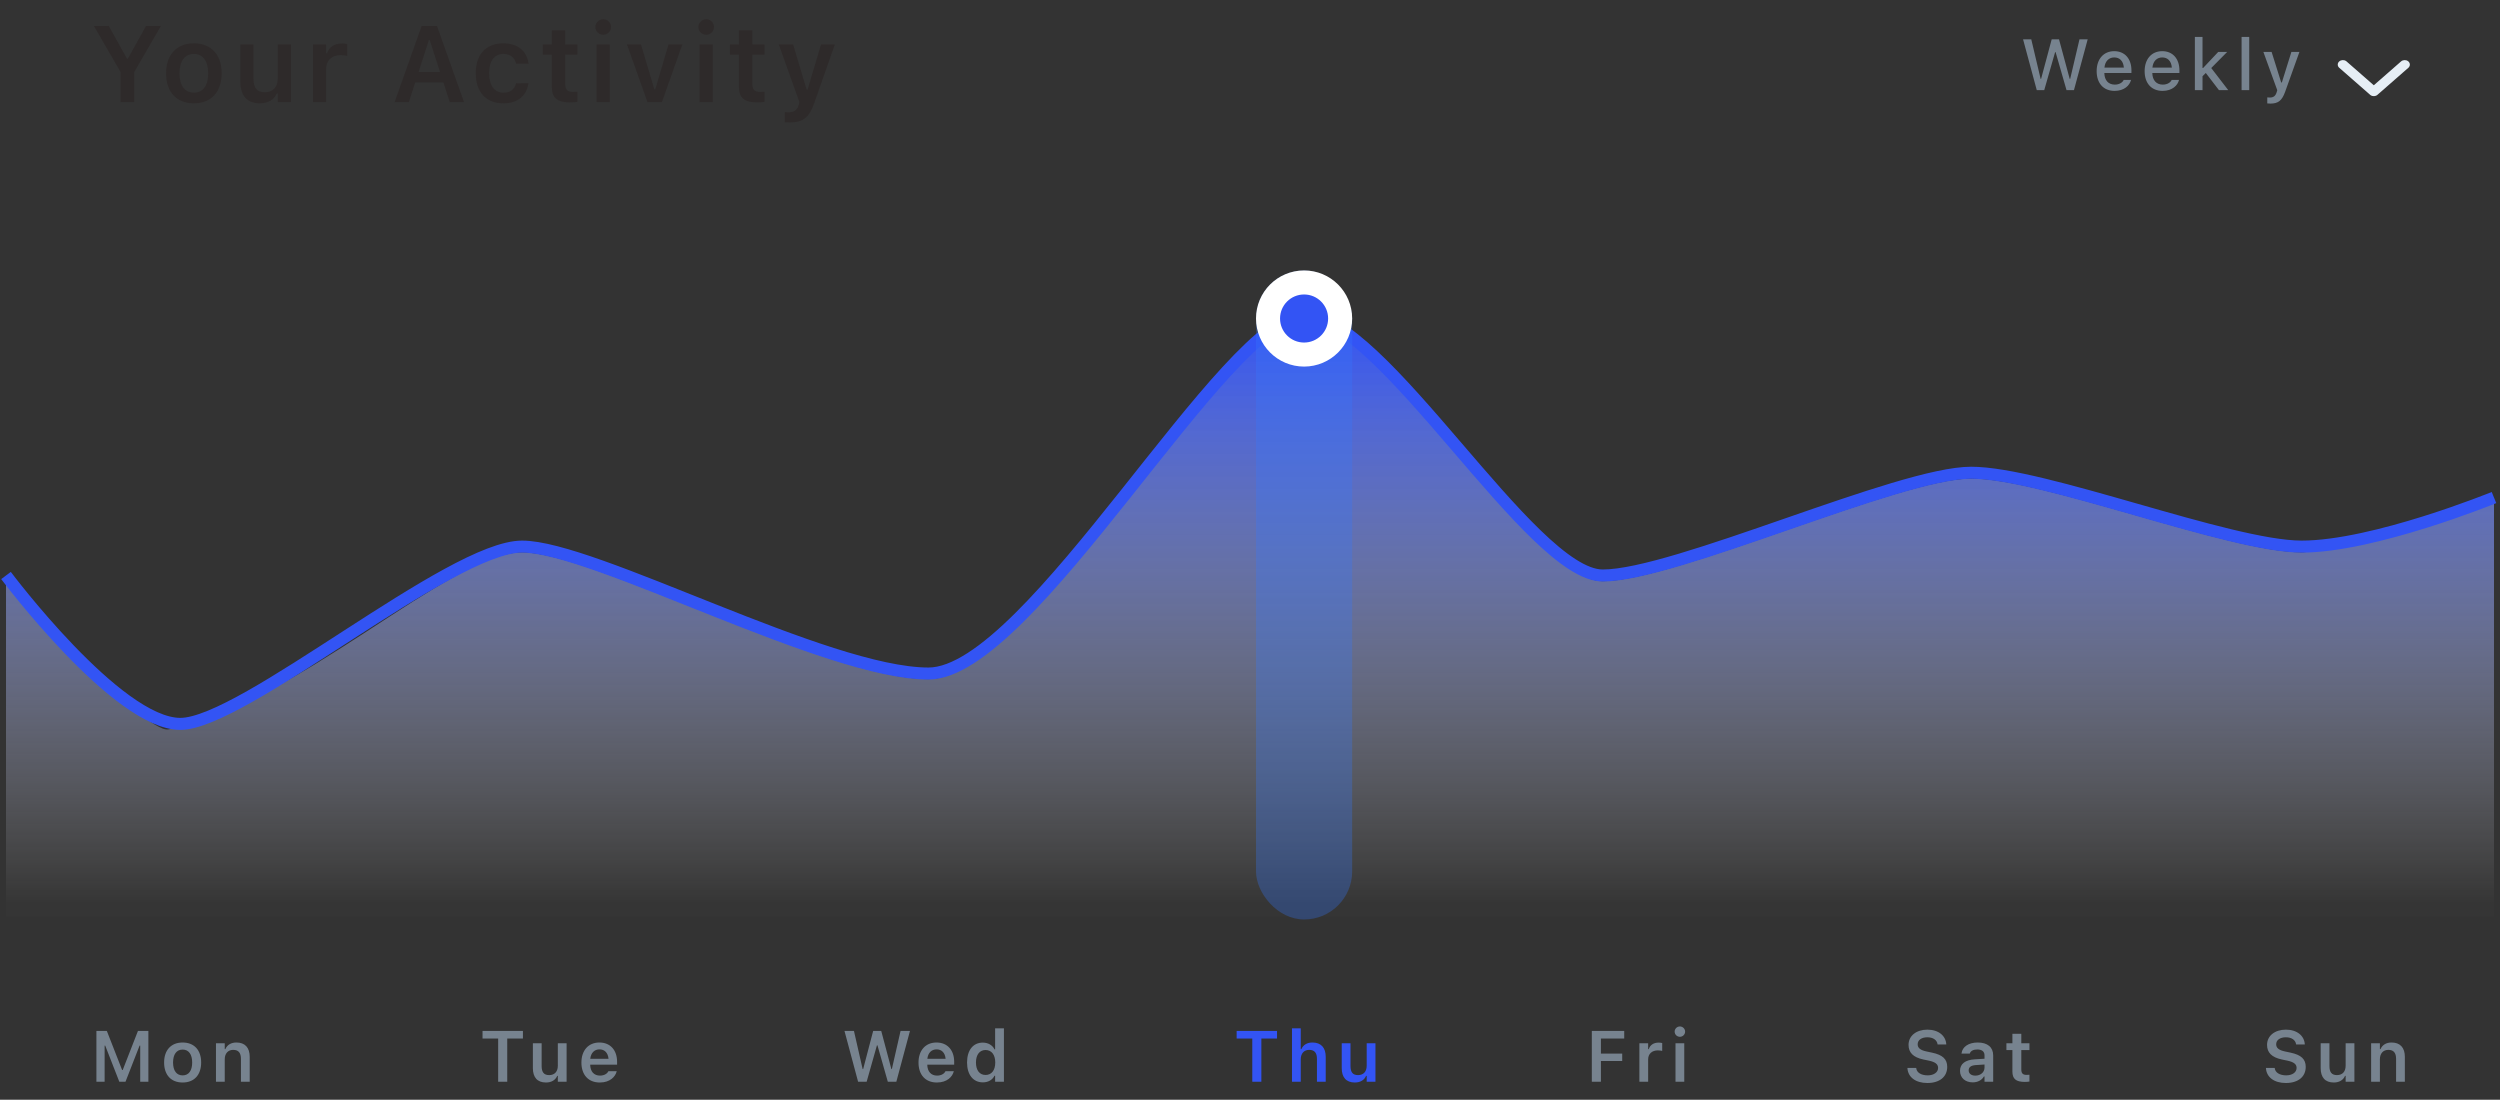 <svg width="416" height="183" viewBox="0 0 416 183" fill="none" xmlns="http://www.w3.org/2000/svg">
<rect x="0" y="0" width="416" height="183" fill="#333333" stroke="none"/>
<g clip-path="url(#clip0_0_251)">
<path d="M20.071 17H22.33V11.999L26.777 4.317H24.299L21.275 9.758H21.126L18.102 4.317H15.624L20.071 11.999V17ZM32.26 17.193C35.134 17.193 36.883 15.312 36.883 12.201V12.184C36.883 9.09 35.125 7.209 32.26 7.209C29.403 7.209 27.637 9.099 27.637 12.184V12.201C27.637 15.312 29.377 17.193 32.26 17.193ZM32.26 15.418C30.739 15.418 29.869 14.231 29.869 12.21V12.192C29.869 10.171 30.739 8.976 32.26 8.976C33.772 8.976 34.642 10.171 34.642 12.192V12.21C34.642 14.231 33.78 15.418 32.26 15.418ZM43.262 17.193C44.65 17.193 45.626 16.569 46.074 15.541H46.224V17H48.412V7.394H46.224V12.992C46.224 14.434 45.468 15.348 44.053 15.348C42.734 15.348 42.181 14.592 42.181 13.106V7.394H39.992V13.607C39.992 15.893 41.1 17.193 43.262 17.193ZM52.084 17H54.273V11.419C54.273 10.048 55.23 9.178 56.69 9.178C57.067 9.178 57.428 9.23 57.779 9.301V7.341C57.568 7.279 57.226 7.235 56.892 7.235C55.626 7.235 54.747 7.842 54.422 8.87H54.273V7.394H52.084V17ZM65.659 17H68.032L69.087 13.722H73.78L74.844 17H77.217L72.717 4.317H70.159L65.659 17ZM71.363 6.673H71.513L73.218 11.973H69.658L71.363 6.673ZM83.763 17.193C86.197 17.193 87.612 15.884 87.929 13.915L87.946 13.845L85.881 13.854L85.863 13.889C85.591 14.899 84.897 15.418 83.763 15.418C82.277 15.418 81.39 14.223 81.39 12.184V12.166C81.39 10.153 82.269 8.976 83.763 8.976C84.958 8.976 85.67 9.644 85.872 10.575L85.881 10.602H87.946V10.566C87.7 8.58 86.224 7.209 83.754 7.209C80.862 7.209 79.166 9.063 79.166 12.166V12.184C79.166 15.321 80.871 17.193 83.763 17.193ZM94.932 17.044C95.353 17.044 95.758 17.009 96.074 16.947V15.26C95.811 15.286 95.644 15.295 95.336 15.295C94.422 15.295 94.044 14.891 94.044 13.933V9.09H96.074V7.394H94.044V5.038H91.82V7.394H90.326V9.09H91.82V14.451C91.82 16.306 92.726 17.044 94.932 17.044ZM100.379 5.785C101.091 5.785 101.68 5.214 101.68 4.493C101.68 3.781 101.091 3.201 100.379 3.201C99.658 3.201 99.069 3.781 99.069 4.493C99.069 5.214 99.658 5.785 100.379 5.785ZM99.28 17H101.469V7.394H99.28V17ZM107.742 17H110.142L113.543 7.394H111.24L109.034 14.864H108.885L106.661 7.394H104.323L107.742 17ZM117.514 5.785C118.226 5.785 118.814 5.214 118.814 4.493C118.814 3.781 118.226 3.201 117.514 3.201C116.793 3.201 116.204 3.781 116.204 4.493C116.204 5.214 116.793 5.785 117.514 5.785ZM116.415 17H118.604V7.394H116.415V17ZM126.072 17.044C126.494 17.044 126.898 17.009 127.215 16.947V15.26C126.951 15.286 126.784 15.295 126.477 15.295C125.562 15.295 125.185 14.891 125.185 13.933V9.09H127.215V7.394H125.185V5.038H122.961V7.394H121.467V9.09H122.961V14.451C122.961 16.306 123.866 17.044 126.072 17.044ZM131.423 20.375C133.55 20.375 134.648 19.61 135.475 17.202L138.92 7.394H136.617L134.385 14.899H134.218L131.977 7.394H129.586L133.022 17.009L132.908 17.448C132.671 18.318 132.135 18.688 131.238 18.688C131.01 18.688 130.764 18.679 130.588 18.661V20.34C130.852 20.366 131.159 20.375 131.423 20.375Z" fill="#2E2A2A"/>
<path d="M338.918 15H340.16L341.971 8.678H342.053L343.869 15H345.105L347.391 6.545H346.025L344.479 13.119H344.396L342.621 6.545H341.402L339.639 13.119H339.557L338.004 6.545H336.639L338.918 15ZM351.871 15.123C353.5 15.123 354.379 14.185 354.59 13.348L354.602 13.295L353.377 13.301L353.354 13.348C353.201 13.676 352.715 14.08 351.9 14.08C350.852 14.08 350.184 13.371 350.16 12.152H354.672V11.707C354.672 9.797 353.582 8.514 351.807 8.514C350.031 8.514 348.883 9.844 348.883 11.83V11.836C348.883 13.852 350.008 15.123 351.871 15.123ZM351.812 9.557C352.674 9.557 353.312 10.107 353.412 11.244H350.178C350.289 10.148 350.945 9.557 351.812 9.557ZM359.855 15.123C361.484 15.123 362.363 14.185 362.574 13.348L362.586 13.295L361.361 13.301L361.338 13.348C361.186 13.676 360.699 14.08 359.885 14.08C358.836 14.08 358.168 13.371 358.145 12.152H362.656V11.707C362.656 9.797 361.566 8.514 359.791 8.514C358.016 8.514 356.867 9.844 356.867 11.83V11.836C356.867 13.852 357.992 15.123 359.855 15.123ZM359.797 9.557C360.658 9.557 361.297 10.107 361.396 11.244H358.162C358.273 10.148 358.93 9.557 359.797 9.557ZM365.227 15H366.498V12.685L367.043 12.141L369.234 15H370.781L367.951 11.32L370.605 8.637H369.117L366.592 11.32H366.498V6.141H365.227V15ZM373 15H374.271V6.141H373V15ZM377.785 17.238C379.074 17.238 379.719 16.764 380.258 15.246L382.625 8.637H381.289L379.701 13.723H379.59L377.996 8.637H376.625L378.934 15.006L378.84 15.334C378.652 15.979 378.295 16.23 377.703 16.23C377.557 16.23 377.398 16.225 377.275 16.207V17.209C377.439 17.227 377.627 17.238 377.785 17.238Z" fill="#77838F"/>
<path d="M389.251 10.22C389.56 9.949 390.046 9.929 390.382 10.157L390.463 10.22L395 14.189L399.537 10.22C399.846 9.949 400.332 9.929 400.668 10.157L400.749 10.22C401.058 10.49 401.082 10.915 400.82 11.21L400.749 11.28L395.606 15.78C395.297 16.051 394.811 16.072 394.475 15.843L394.394 15.78L389.251 11.28C388.916 10.987 388.916 10.513 389.251 10.22Z" fill="#E6EEF5"/>
</g>
<path fill-rule="evenodd" clip-rule="evenodd" d="M1 152.455L1 96.712C1 96.712 24.034 122.139 28 121.376C49.4 117.262 74.914 91.911 86.875 91.911C98.836 91.911 137.5 113.007 154.5 113.007C171.5 113.007 204 53.455 217 53.455C230 53.455 254.68 96.712 266.697 96.712C278.715 96.712 316 79.633 328 79.633C340 79.633 371 91.911 383 91.911C387.312 91.911 415 83.757 415 83.757V152.455H1Z" fill="url(#paint0_linear_0_251)"/>
<path d="M1 95.763C1 95.763 19.502 120.455 30 120.455C40.498 120.455 74.914 90.955 86.875 90.955C98.836 90.955 137.5 112.076 154.5 112.076C171.5 112.076 204 52.455 217 52.455C230 52.455 254.68 95.763 266.697 95.763C278.715 95.763 316 78.664 328 78.664C340 78.664 371 90.955 383 90.955C395 90.955 415 82.793 415 82.793" stroke="#3354F4" stroke-width="2"/>
<rect opacity="0.296" x="209" y="45" width="16" height="108" rx="8" fill="#3378FF"/>
<circle cx="217" cy="53" r="6" fill="#3354F4" stroke="white" stroke-width="4"/>
<g clip-path="url(#clip1_0_251)">
<path d="M16.043 180H17.408V173.988H17.508L19.852 180H20.883L23.227 173.988H23.332V180H24.691V171.545H22.957L20.42 178.049H20.32L17.777 171.545H16.043V180ZM30.391 180.129C32.307 180.129 33.473 178.875 33.473 176.801V176.789C33.473 174.727 32.301 173.473 30.391 173.473C28.486 173.473 27.309 174.732 27.309 176.789V176.801C27.309 178.875 28.469 180.129 30.391 180.129ZM30.391 178.945C29.377 178.945 28.797 178.154 28.797 176.807V176.795C28.797 175.447 29.377 174.65 30.391 174.65C31.398 174.65 31.979 175.447 31.979 176.795V176.807C31.979 178.154 31.404 178.945 30.391 178.945ZM35.938 180H37.397V176.268C37.397 175.307 37.935 174.697 38.803 174.697C39.688 174.697 40.092 175.201 40.092 176.197V180H41.551V175.857C41.551 174.334 40.772 173.473 39.342 173.473C38.416 173.473 37.801 173.889 37.496 174.574H37.397V173.596H35.938V180Z" fill="#77838F"/>
<path d="M82.894 180H84.406V172.816H87.014V171.545H80.293V172.816H82.894V180ZM90.85 180.129C91.775 180.129 92.426 179.713 92.725 179.027H92.824V180H94.283V173.596H92.824V177.328C92.824 178.289 92.32 178.898 91.377 178.898C90.498 178.898 90.129 178.395 90.129 177.404V173.596H88.67V177.738C88.67 179.262 89.408 180.129 90.85 180.129ZM99.807 180.129C101.547 180.129 102.402 179.127 102.607 178.301L102.625 178.248H101.236L101.219 178.289C101.078 178.582 100.627 178.98 99.836 178.98C98.846 178.98 98.225 178.312 98.207 177.164H102.684V176.684C102.684 174.75 101.559 173.473 99.736 173.473C97.914 173.473 96.748 174.791 96.748 176.807V176.812C96.748 178.852 97.902 180.129 99.807 180.129ZM99.754 174.615C100.568 174.615 101.16 175.137 101.26 176.186H98.219C98.33 175.166 98.939 174.615 99.754 174.615Z" fill="#77838F"/>
<path d="M142.787 180H144.211L145.922 173.947H146.01L147.732 180H149.15L151.418 171.545H149.854L148.406 177.891H148.324L146.637 171.545H145.295L143.631 177.891H143.543L142.096 171.545H140.52L142.787 180ZM155.898 180.129C157.639 180.129 158.494 179.127 158.699 178.301L158.717 178.248H157.328L157.311 178.289C157.17 178.582 156.719 178.98 155.928 178.98C154.938 178.98 154.316 178.312 154.299 177.164H158.775V176.684C158.775 174.75 157.65 173.473 155.828 173.473C154.006 173.473 152.84 174.791 152.84 176.807V176.812C152.84 178.852 153.994 180.129 155.898 180.129ZM155.846 174.615C156.66 174.615 157.252 175.137 157.352 176.186H154.311C154.422 175.166 155.031 174.615 155.846 174.615ZM163.543 180.105C164.445 180.105 165.137 179.695 165.488 178.998H165.588V180H167.053V171.117H165.588V174.615H165.488C165.154 173.924 164.422 173.49 163.543 173.49C161.92 173.49 160.918 174.756 160.918 176.795V176.807C160.918 178.834 161.938 180.105 163.543 180.105ZM164 178.875C163.004 178.875 162.4 178.096 162.4 176.807V176.795C162.4 175.506 163.01 174.721 164 174.721C164.99 174.721 165.611 175.512 165.611 176.795V176.807C165.611 178.09 164.996 178.875 164 178.875Z" fill="#77838F"/>
<path d="M208.379 180H209.891V172.816H212.498V171.545H205.777V172.816H208.379V180ZM214.986 180H216.445V176.268C216.445 175.307 216.984 174.697 217.852 174.697C218.736 174.697 219.141 175.201 219.141 176.197V180H220.6V175.857C220.6 174.334 219.82 173.473 218.391 173.473C217.465 173.473 216.85 173.889 216.545 174.574H216.445V171.117H214.986V180ZM225.443 180.129C226.369 180.129 227.02 179.713 227.318 179.027H227.418V180H228.877V173.596H227.418V177.328C227.418 178.289 226.914 178.898 225.971 178.898C225.092 178.898 224.723 178.395 224.723 177.404V173.596H223.264V177.738C223.264 179.262 224.002 180.129 225.443 180.129Z" fill="#3354F4"/>
<path d="M264.879 180H266.391V176.549H269.936V175.318H266.391V172.816H270.27V171.545H264.879V180ZM272.793 180H274.252V176.279C274.252 175.365 274.891 174.785 275.863 174.785C276.115 174.785 276.355 174.82 276.59 174.867V173.561C276.449 173.52 276.221 173.49 275.998 173.49C275.154 173.49 274.568 173.895 274.352 174.58H274.252V173.596H272.793V180ZM279.535 172.523C280.01 172.523 280.402 172.143 280.402 171.662C280.402 171.188 280.01 170.801 279.535 170.801C279.055 170.801 278.662 171.188 278.662 171.662C278.662 172.143 279.055 172.523 279.535 172.523ZM278.803 180H280.262V173.596H278.803V180Z" fill="#77838F"/>
<path d="M320.717 180.211C322.744 180.211 324.016 179.18 324.016 177.533V177.527C324.016 176.25 323.271 175.535 321.49 175.16L320.582 174.967C319.527 174.744 319.1 174.369 319.1 173.771V173.766C319.1 173.045 319.768 172.605 320.705 172.605C321.672 172.6 322.299 173.068 322.404 173.725L322.416 173.795H323.863L323.857 173.719C323.752 172.359 322.586 171.334 320.711 171.334C318.883 171.334 317.582 172.354 317.582 173.865V173.871C317.582 175.131 318.332 175.939 320.061 176.303L320.969 176.49C322.059 176.725 322.498 177.094 322.498 177.703V177.709C322.498 178.436 321.783 178.939 320.764 178.939C319.691 178.939 318.936 178.471 318.865 177.762L318.859 177.703H317.395L317.4 177.785C317.506 179.244 318.754 180.211 320.717 180.211ZM328.25 180.105C329.094 180.105 329.773 179.742 330.125 179.121H330.225V180H331.666V175.623C331.666 174.27 330.74 173.473 329.094 173.473C327.57 173.473 326.539 174.188 326.398 175.266L326.393 175.318H327.77L327.775 175.295C327.922 174.873 328.355 174.633 329.023 174.633C329.809 174.633 330.225 174.984 330.225 175.623V176.174L328.578 176.273C327.02 176.367 326.146 177.035 326.146 178.178V178.189C326.146 179.355 327.031 180.105 328.25 180.105ZM327.588 178.119V178.107C327.588 177.58 327.969 177.281 328.783 177.229L330.225 177.135V177.65C330.225 178.412 329.574 178.986 328.695 178.986C328.051 178.986 327.588 178.664 327.588 178.119ZM336.938 180.029C337.219 180.029 337.488 180.006 337.699 179.965V178.84C337.523 178.857 337.412 178.863 337.207 178.863C336.598 178.863 336.346 178.594 336.346 177.955V174.727H337.699V173.596H336.346V172.025H334.863V173.596H333.867V174.727H334.863V178.301C334.863 179.537 335.467 180.029 336.938 180.029Z" fill="#77838F"/>
<path d="M380.373 180.211C382.4 180.211 383.672 179.18 383.672 177.533V177.527C383.672 176.25 382.928 175.535 381.146 175.16L380.238 174.967C379.184 174.744 378.756 174.369 378.756 173.771V173.766C378.756 173.045 379.424 172.605 380.361 172.605C381.328 172.6 381.955 173.068 382.061 173.725L382.072 173.795H383.52L383.514 173.719C383.408 172.359 382.242 171.334 380.367 171.334C378.539 171.334 377.238 172.354 377.238 173.865V173.871C377.238 175.131 377.988 175.939 379.717 176.303L380.625 176.49C381.715 176.725 382.154 177.094 382.154 177.703V177.709C382.154 178.436 381.439 178.939 380.42 178.939C379.348 178.939 378.592 178.471 378.521 177.762L378.516 177.703H377.051L377.057 177.785C377.162 179.244 378.41 180.211 380.373 180.211ZM388.34 180.129C389.266 180.129 389.916 179.713 390.215 179.027H390.314V180H391.773V173.596H390.314V177.328C390.314 178.289 389.811 178.898 388.867 178.898C387.988 178.898 387.619 178.395 387.619 177.404V173.596H386.16V177.738C386.16 179.262 386.898 180.129 388.34 180.129ZM394.555 180H396.014V176.268C396.014 175.307 396.553 174.697 397.42 174.697C398.305 174.697 398.709 175.201 398.709 176.197V180H400.168V175.857C400.168 174.334 399.389 173.473 397.959 173.473C397.033 173.473 396.418 173.889 396.113 174.574H396.014V173.596H394.555V180Z" fill="#77838F"/>
</g>
<defs>
<linearGradient id="paint0_linear_0_251" x1="5.167" y1="53.455" x2="5.167" y2="150.462" gradientUnits="userSpaceOnUse">
<stop stop-color="#3354F4"/>
<stop offset="1" stop-color="white" stop-opacity="0.01"/>
</linearGradient>
<clipPath id="clip0_0_251">
<rect width="386" height="21" fill="white" transform="translate(15)"/>
</clipPath>
<clipPath id="clip1_0_251">
<rect width="386" height="14" fill="white" transform="translate(15 169)"/>
</clipPath>
</defs>
</svg>
